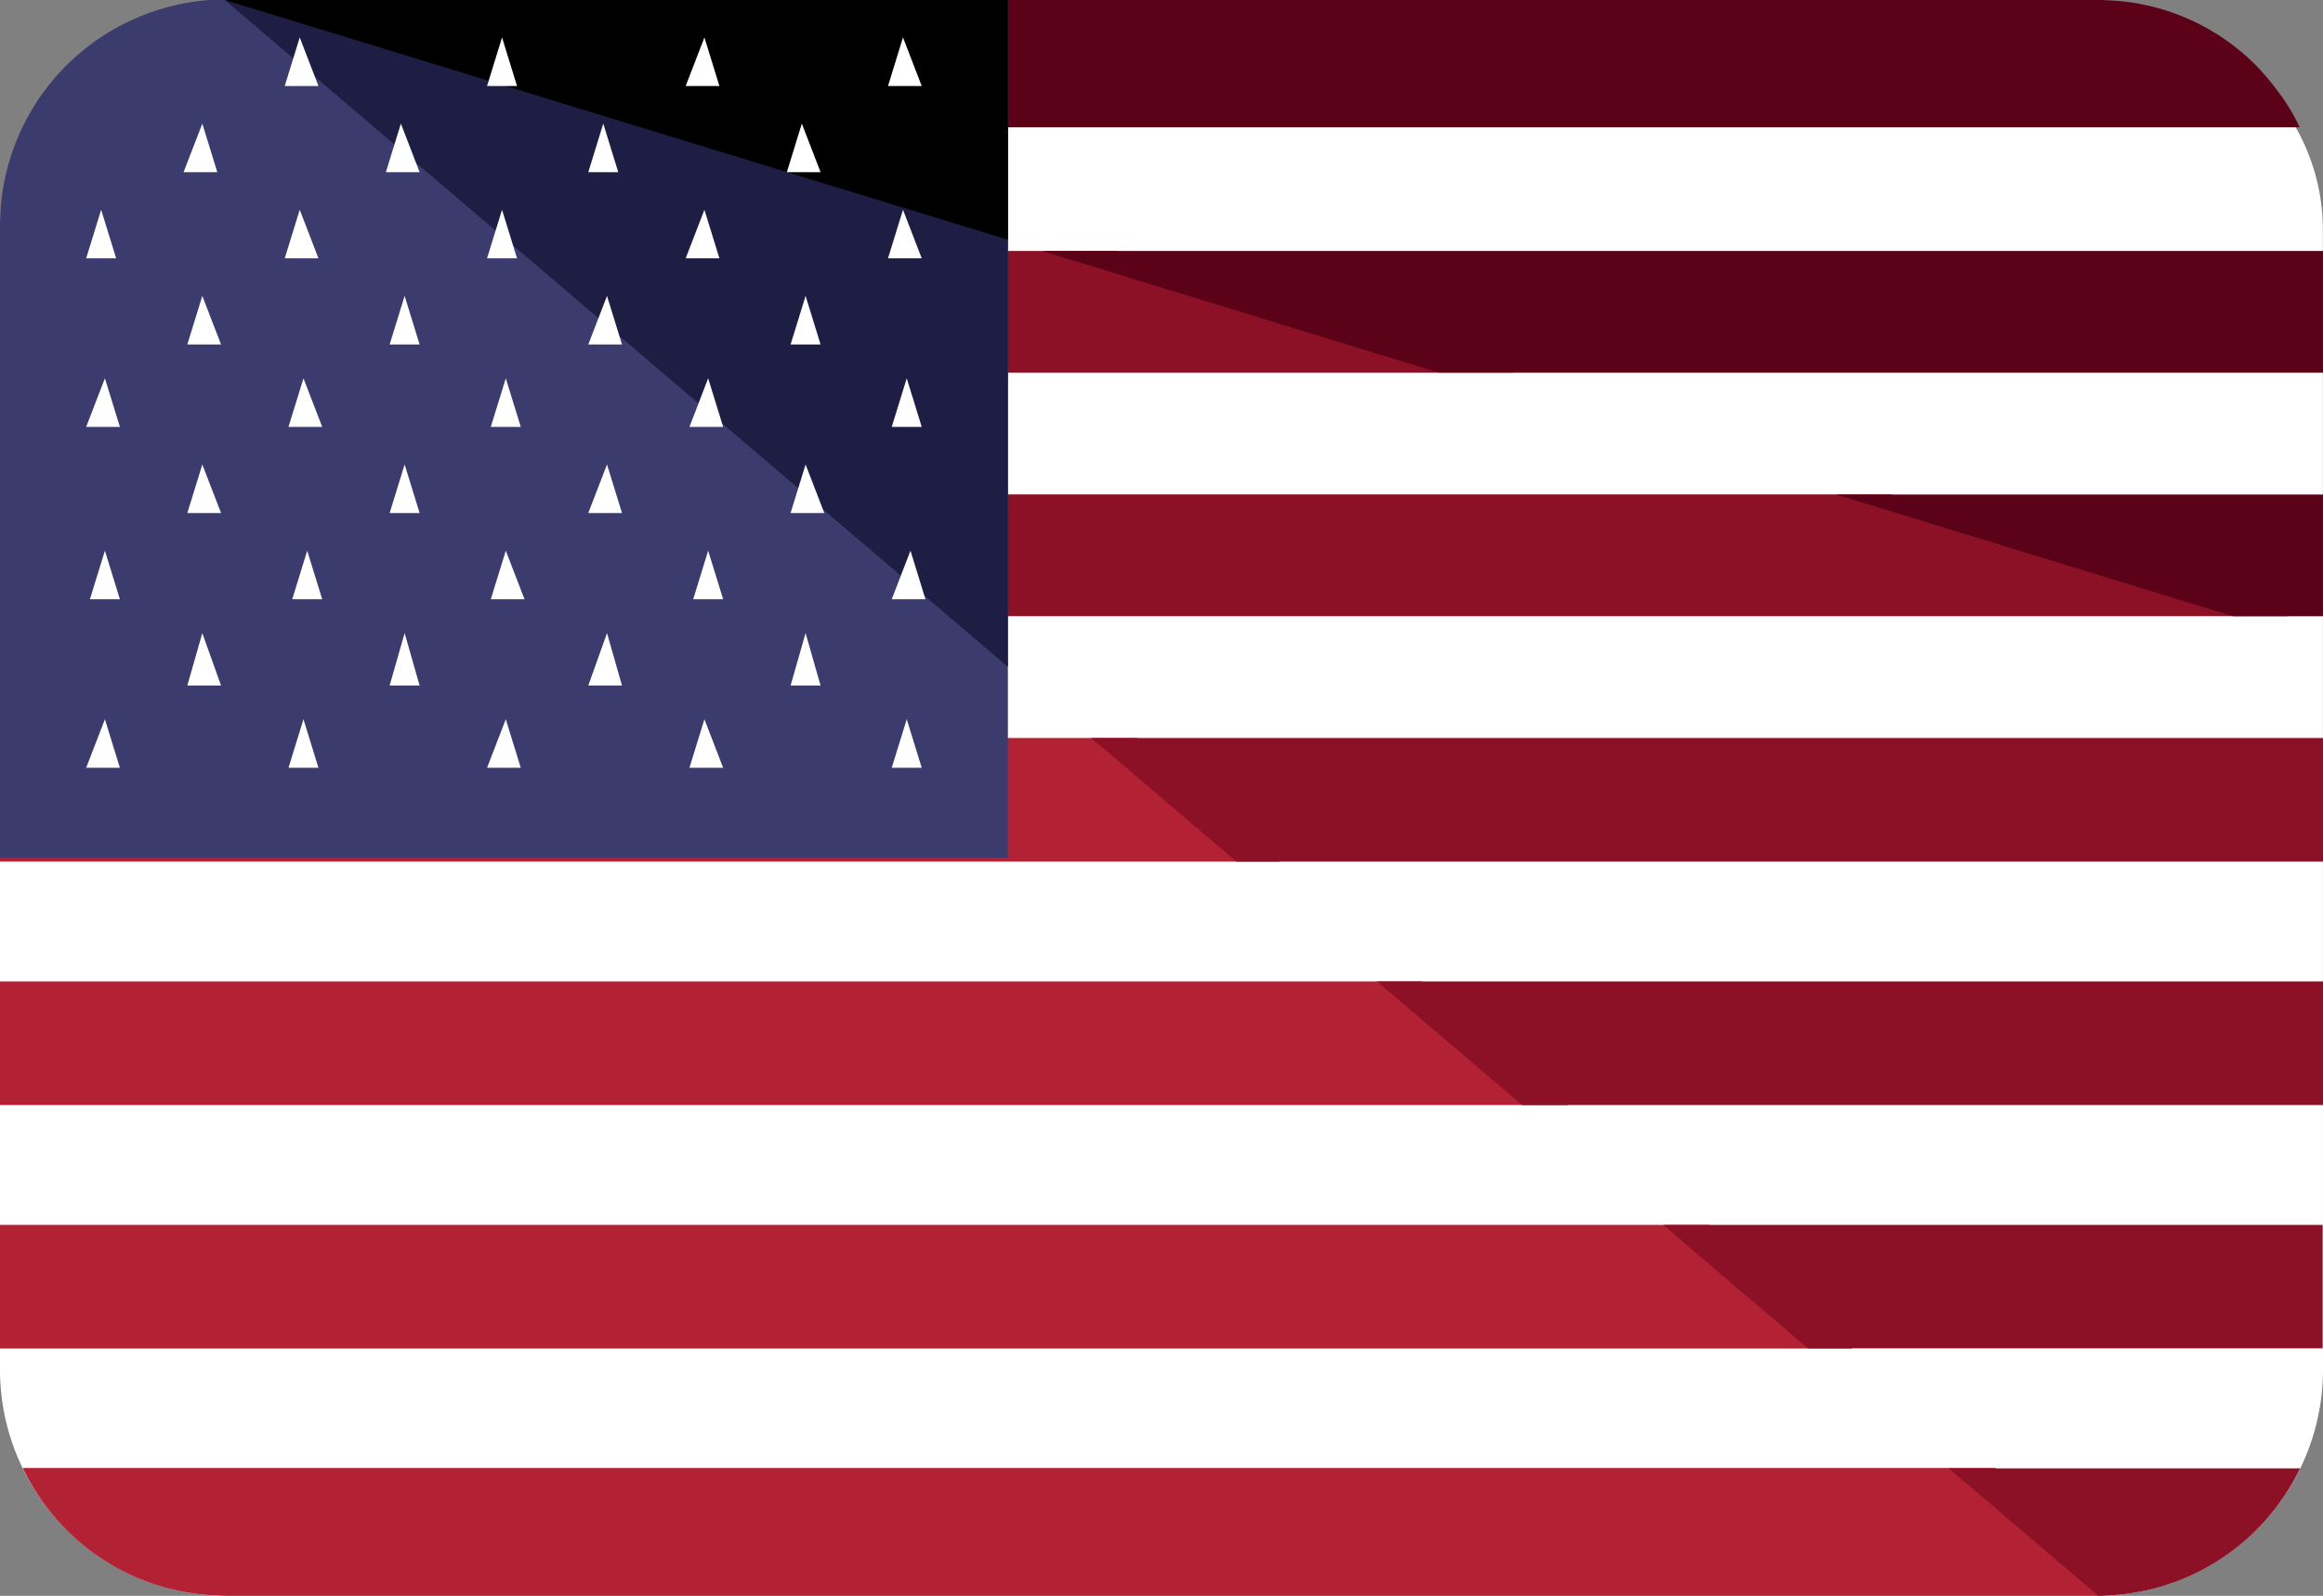 <svg xmlns="http://www.w3.org/2000/svg" width="33.482" height="23.006" viewBox="0 0 33.482 23.006">
  <rect x="0" y="0" width="33.482" height="23.006" fill="#808080" stroke="none"/>
  <g id="united-states" transform="translate(0 -77.6)">
    <path id="Path_37872" data-name="Path 37872" d="M33.482,101.974a3.262,3.262,0,0,1-3.24,3.294h-27A3.262,3.262,0,0,1,0,101.974V85.557A2.987,2.987,0,0,1,3.24,82.6h27a2.987,2.987,0,0,1,3.24,2.957Z" transform="translate(0 -4.662)" fill="#fff"/>
    <g id="Group_37750" data-name="Group 37750" transform="translate(0 81.218)">
      <path id="Path_37875" data-name="Path 37875" d="M4.9,391.107a3.23,3.23,0,0,0,2.734,1.829c.061,0,.115.007.176.007H34.832a2.048,2.048,0,0,0,.311-.047c.115-.04.128-.135.041-.209l-.027-.027L33.326,391.1H4.9Z" transform="translate(-4.569 -373.555)" fill="#b22234"/>
      <path id="Path_37876" data-name="Path 37876" d="M8.161,131.2H0v1.755H10.22Z" transform="translate(0 -131.2)" fill="#b22234"/>
      <path id="Path_37877" data-name="Path 37877" d="M12.279,183.2H0v1.755H14.345Z" transform="translate(0 -179.69)" fill="#b22234"/>
      <path id="Path_37878" data-name="Path 37878" d="M16.39,235.2H0v1.782H18.442Z" transform="translate(0 -228.179)" fill="#b22234"/>
      <path id="Path_37879" data-name="Path 37879" d="M20.494,287.2H0v1.782H22.6Z" transform="translate(0 -276.669)" fill="#b22234"/>
      <path id="Path_37880" data-name="Path 37880" d="M25.206,339.679l-.567-.479H0v1.782H26.7Z" transform="translate(0 -325.159)" fill="#b22234"/>
    </g>
    <path id="Path_37881" data-name="Path 37881" d="M45.576,418.307a1.534,1.534,0,0,1-.176-.007A1.534,1.534,0,0,0,45.576,418.307Z" transform="translate(-42.335 -317.701)" fill="#fff"/>
    <g id="Group_37751" data-name="Group 37751" transform="translate(7.486 81.218)">
      <path id="Path_37882" data-name="Path 37882" d="M119.507,131.2H110.9l2.059,1.755h12.272Z" transform="translate(-110.9 -131.2)" fill="#8c1126"/>
      <path id="Path_37883" data-name="Path 37883" d="M173.966,184.955h19.306l-5.718-1.755H171.9Z" transform="translate(-167.782 -179.69)" fill="#8c1126"/>
      <path id="Path_37884" data-name="Path 37884" d="M235.093,236.982h15.661V235.2H233Z" transform="translate(-224.758 -228.179)" fill="#8c1126"/>
      <path id="Path_37885" data-name="Path 37885" d="M296.093,288.982h11.543V287.2H294Z" transform="translate(-281.64 -276.669)" fill="#8c1126"/>
      <path id="Path_37886" data-name="Path 37886" d="M355.754,339.679l1.526,1.3H364.7V339.2h-9.5Z" transform="translate(-338.709 -325.159)" fill="#8c1126"/>
    </g>
    <g id="Group_37752" data-name="Group 37752" transform="translate(0.331 77.6)">
      <path id="Path_37887" data-name="Path 37887" d="M222.5,131.2l4.287,1.316,1.431.439h12.745V131.2Z" transform="translate(-207.811 -127.582)" fill="#5b0218"/>
      <path id="Path_37888" data-name="Path 37888" d="M392,183.2l5.724,1.755h1.3V183.2Z" transform="translate(-365.869 -176.071)" fill="#5b0218"/>
      <path id="Path_37889" data-name="Path 37889" d="M37.4,78.916a3.862,3.862,0,0,0-.3-.358,3.187,3.187,0,0,0-2.113-.952c-.054,0-.115-.007-.169-.007H7.809a3.355,3.355,0,0,0-2.322.992,3.321,3.321,0,0,0-.587.844H37.714A2.715,2.715,0,0,0,37.4,78.916Z" transform="translate(-4.9 -77.6)" fill="#5b0218"/>
    </g>
    <path id="Path_37890" data-name="Path 37890" d="M421.163,391.2H416.1l2.153,1.836A3.241,3.241,0,0,0,421.163,391.2Z" transform="translate(-388.011 -292.431)" fill="#8c1126"/>
    <path id="Path_37891" data-name="Path 37891" d="M0,80.894v9.073H14.527V77.6H3.024A3.261,3.261,0,0,0,0,80.894Z" fill="#3c3b6e"/>
    <path id="Path_37892" data-name="Path 37892" d="M59.287,87.213V77.6H48Z" transform="translate(-44.76)" fill="#1e1e44"/>
    <path id="Path_37893" data-name="Path 37893" d="M59.287,81.056V77.6H48Z" transform="translate(-44.76)"/>
    <g id="Group_37753" data-name="Group 37753" transform="translate(1.242 78.14)">
      <path id="Path_37894" data-name="Path 37894" d="M60.8,86.3l.216-.7.27.7Z" transform="translate(-57.938 -85.6)" fill="#fff"/>
      <path id="Path_37895" data-name="Path 37895" d="M104,86.3l.216-.7.216.7Z" transform="translate(-98.222 -85.6)" fill="#fff"/>
      <path id="Path_37896" data-name="Path 37896" d="M146.4,86.3l.27-.7.216.7Z" transform="translate(-137.759 -85.6)" fill="#fff"/>
      <path id="Path_37897" data-name="Path 37897" d="M189.6,86.3l.216-.7.27.7Z" transform="translate(-178.043 -85.6)" fill="#fff"/>
      <path id="Path_37898" data-name="Path 37898" d="M39.2,104.7l.27-.7.216.7Z" transform="translate(-37.796 -102.758)" fill="#fff"/>
      <path id="Path_37899" data-name="Path 37899" d="M82.4,104.7l.216-.7.27.7Z" transform="translate(-78.08 -102.758)" fill="#fff"/>
      <path id="Path_37900" data-name="Path 37900" d="M125.6,104.7l.216-.7.216.7Z" transform="translate(-118.363 -102.758)" fill="#fff"/>
      <path id="Path_37901" data-name="Path 37901" d="M168,104.7l.216-.7.27.7Z" transform="translate(-157.901 -102.758)" fill="#fff"/>
      <path id="Path_37902" data-name="Path 37902" d="M18.4,123.1l.216-.7.216.7Z" transform="translate(-18.4 -119.916)" fill="#fff"/>
      <path id="Path_37903" data-name="Path 37903" d="M60.8,123.1l.216-.7.27.7Z" transform="translate(-57.938 -119.916)" fill="#fff"/>
      <path id="Path_37904" data-name="Path 37904" d="M104,123.1l.216-.7.216.7Z" transform="translate(-98.222 -119.916)" fill="#fff"/>
      <path id="Path_37905" data-name="Path 37905" d="M146.4,123.1l.27-.7.216.7Z" transform="translate(-137.759 -119.916)" fill="#fff"/>
      <path id="Path_37906" data-name="Path 37906" d="M189.6,123.1l.216-.7.27.7Z" transform="translate(-178.043 -119.916)" fill="#fff"/>
      <path id="Path_37907" data-name="Path 37907" d="M40,141.5l.216-.7.27.7Z" transform="translate(-38.542 -137.074)" fill="#fff"/>
      <path id="Path_37908" data-name="Path 37908" d="M83.2,141.5l.216-.7.216.7Z" transform="translate(-78.826 -137.074)" fill="#fff"/>
      <path id="Path_37909" data-name="Path 37909" d="M125.6,141.5l.27-.7.216.7Z" transform="translate(-118.363 -137.074)" fill="#fff"/>
      <path id="Path_37910" data-name="Path 37910" d="M168.8,141.5l.216-.7.216.7Z" transform="translate(-158.647 -137.074)" fill="#fff"/>
      <path id="Path_37911" data-name="Path 37911" d="M18.4,159.1l.27-.7.216.7Z" transform="translate(-18.4 -153.486)" fill="#fff"/>
      <path id="Path_37912" data-name="Path 37912" d="M61.6,159.1l.216-.7.27.7Z" transform="translate(-58.684 -153.486)" fill="#fff"/>
      <path id="Path_37913" data-name="Path 37913" d="M104.8,159.1l.216-.7.216.7Z" transform="translate(-98.968 -153.486)" fill="#fff"/>
      <path id="Path_37914" data-name="Path 37914" d="M147.2,159.1l.27-.7.216.7Z" transform="translate(-138.505 -153.486)" fill="#fff"/>
      <path id="Path_37915" data-name="Path 37915" d="M190.4,159.1l.216-.7.216.7Z" transform="translate(-178.789 -153.486)" fill="#fff"/>
      <path id="Path_37916" data-name="Path 37916" d="M40,177.5l.216-.7.27.7Z" transform="translate(-38.542 -170.644)" fill="#fff"/>
      <path id="Path_37917" data-name="Path 37917" d="M83.2,177.5l.216-.7.216.7Z" transform="translate(-78.826 -170.644)" fill="#fff"/>
      <path id="Path_37918" data-name="Path 37918" d="M125.6,177.5l.27-.7.216.7Z" transform="translate(-118.363 -170.644)" fill="#fff"/>
      <path id="Path_37919" data-name="Path 37919" d="M168.8,177.5l.216-.7.27.7Z" transform="translate(-158.647 -170.644)" fill="#fff"/>
      <path id="Path_37920" data-name="Path 37920" d="M19.2,195.9l.216-.7.216.7Z" transform="translate(-19.146 -187.801)" fill="#fff"/>
      <path id="Path_37921" data-name="Path 37921" d="M62.4,195.9l.216-.7.216.7Z" transform="translate(-59.43 -187.801)" fill="#fff"/>
      <path id="Path_37922" data-name="Path 37922" d="M104.8,195.9l.216-.7.27.7Z" transform="translate(-98.968 -187.801)" fill="#fff"/>
      <path id="Path_37923" data-name="Path 37923" d="M148,195.9l.216-.7.216.7Z" transform="translate(-139.251 -187.801)" fill="#fff"/>
      <path id="Path_37924" data-name="Path 37924" d="M190.4,195.9l.27-.7.216.7Z" transform="translate(-178.789 -187.801)" fill="#fff"/>
      <path id="Path_37925" data-name="Path 37925" d="M40,213.556l.216-.756.27.756Z" transform="translate(-38.542 -204.213)" fill="#fff"/>
      <path id="Path_37926" data-name="Path 37926" d="M83.2,213.556l.216-.756.216.756Z" transform="translate(-78.826 -204.213)" fill="#fff"/>
      <path id="Path_37927" data-name="Path 37927" d="M125.6,213.556l.27-.756.216.756Z" transform="translate(-118.363 -204.213)" fill="#fff"/>
      <path id="Path_37928" data-name="Path 37928" d="M168.8,213.556l.216-.756.216.756Z" transform="translate(-158.647 -204.213)" fill="#fff"/>
      <path id="Path_37929" data-name="Path 37929" d="M18.4,231.9l.27-.7.216.7Z" transform="translate(-18.4 -221.371)" fill="#fff"/>
      <path id="Path_37930" data-name="Path 37930" d="M61.6,231.9l.216-.7.216.7Z" transform="translate(-58.684 -221.371)" fill="#fff"/>
      <path id="Path_37931" data-name="Path 37931" d="M104,231.9l.27-.7.216.7Z" transform="translate(-98.222 -221.371)" fill="#fff"/>
      <path id="Path_37932" data-name="Path 37932" d="M147.2,231.9l.216-.7.27.7Z" transform="translate(-138.505 -221.371)" fill="#fff"/>
      <path id="Path_37933" data-name="Path 37933" d="M190.4,231.9l.216-.7.216.7Z" transform="translate(-178.789 -221.371)" fill="#fff"/>
    </g>
  </g>
</svg>
